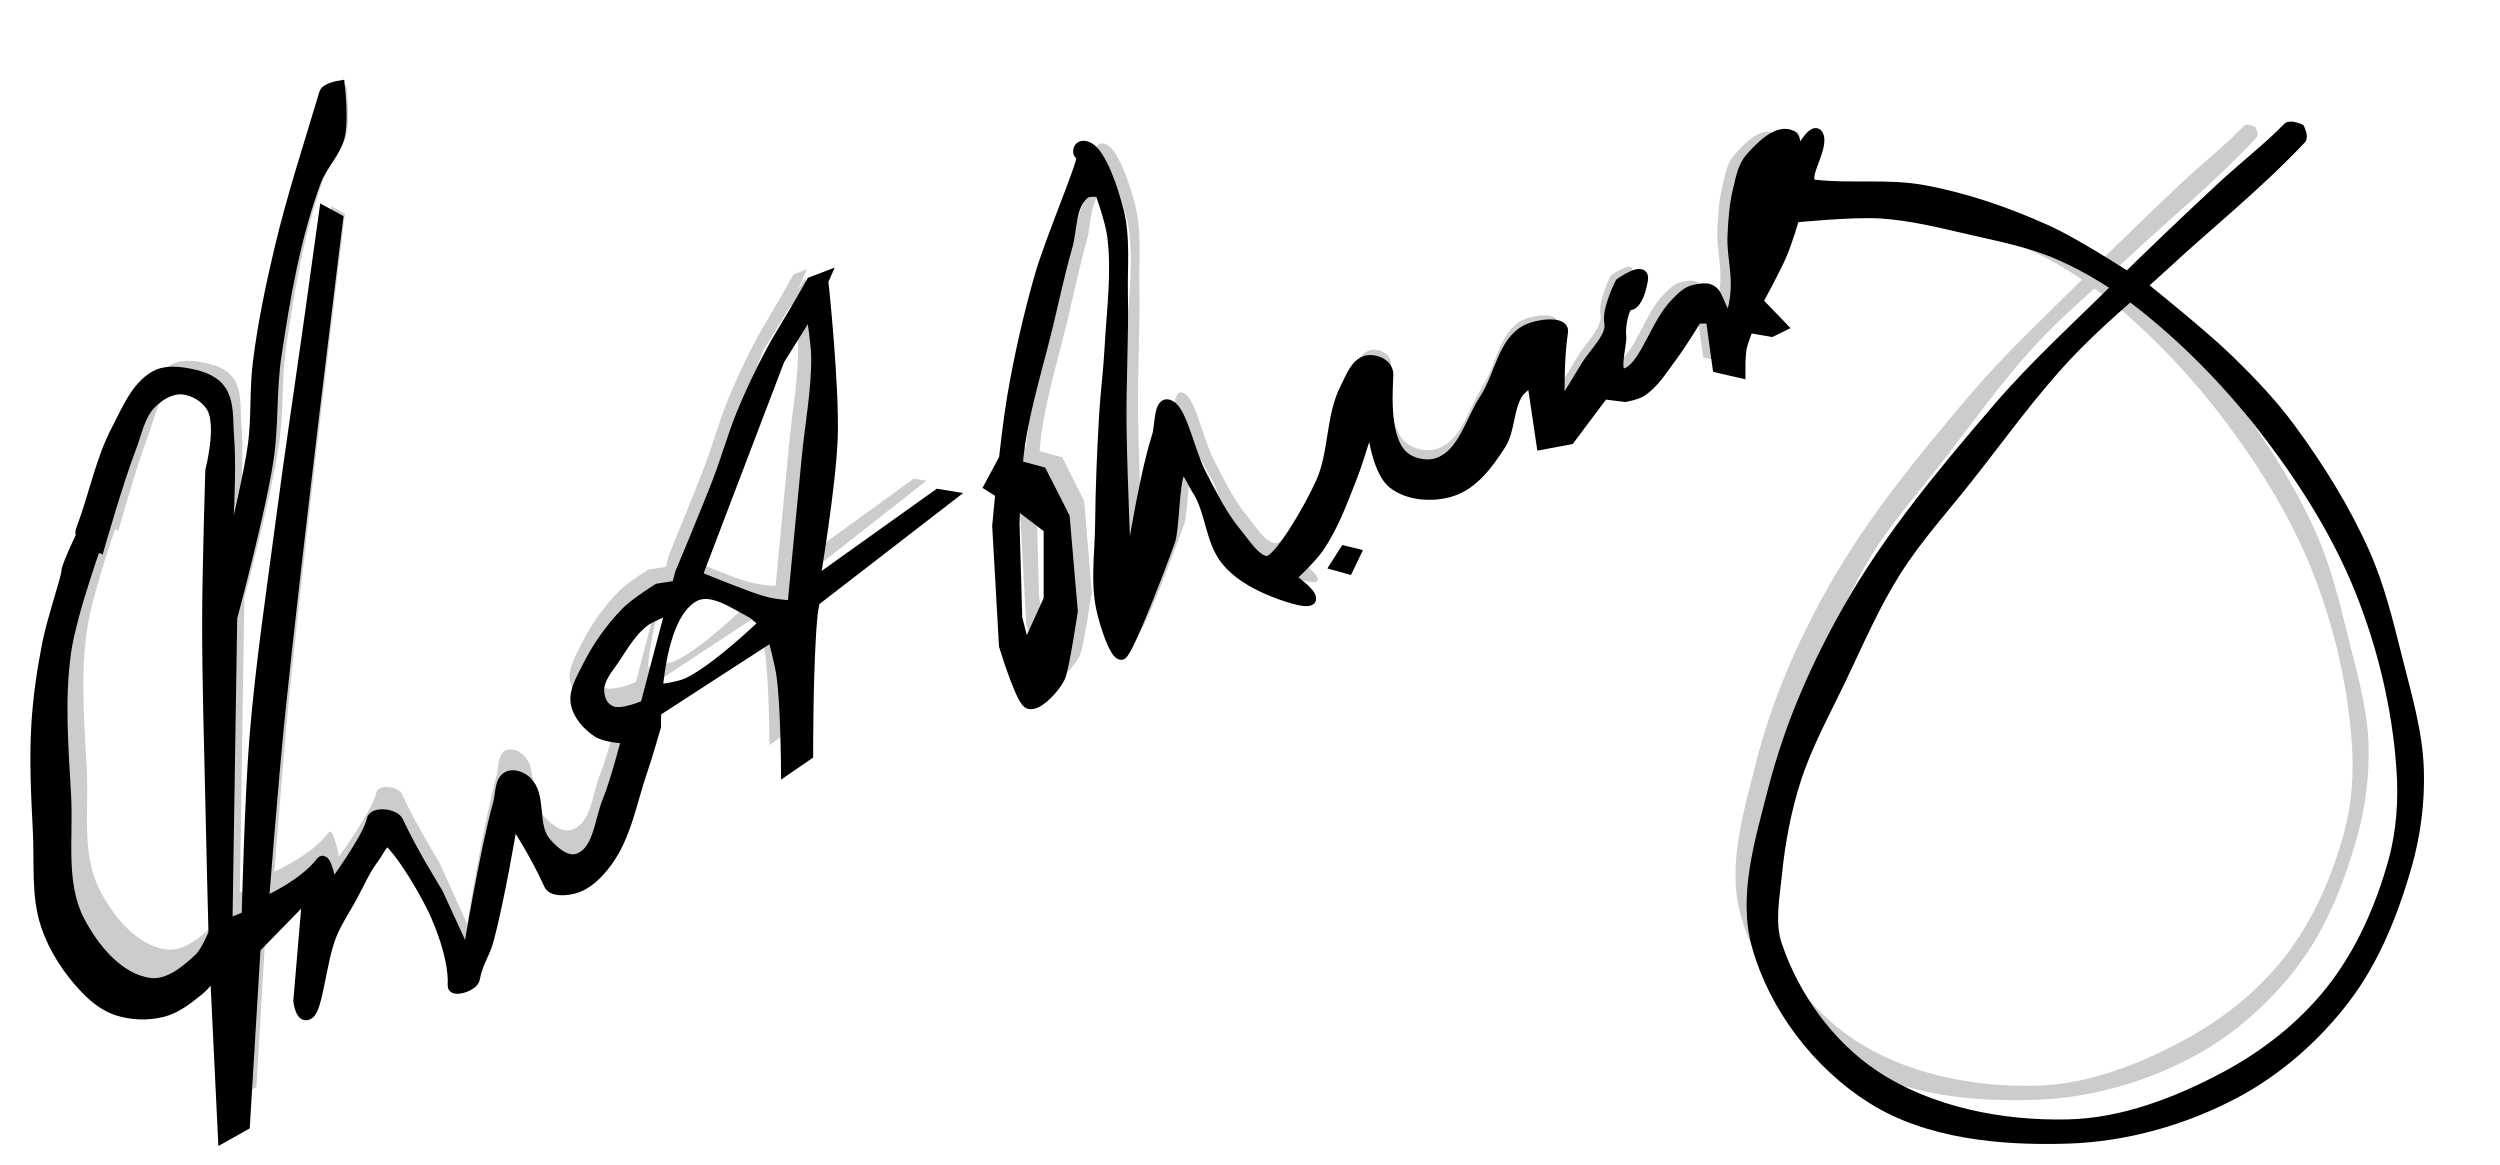 <?xml version="1.0" encoding="UTF-8" standalone="no"?>
<!-- Created with Inkscape (http://www.inkscape.org/) -->

<svg
   xmlns:dc="http://purl.org/dc/elements/1.1/"
   xmlns:cc="http://creativecommons.org/ns#"
   xmlns:rdf="http://www.w3.org/1999/02/22-rdf-syntax-ns#"
   xmlns:svg="http://www.w3.org/2000/svg"
   xmlns="http://www.w3.org/2000/svg"
   xmlns:sodipodi="http://sodipodi.sourceforge.net/DTD/sodipodi-0.dtd"
   xmlns:inkscape="http://www.inkscape.org/namespaces/inkscape"
   id="svg2"
   version="1.1"
   inkscape:version="0.48.5 r10040"
   width="249"
   height="116"
   sodipodi:docname="Signature de Cherif Guellal.svg">
  <title
     id="title2993">Reda Kerbouche</title>
  <defs
     id="defs6">
    <filter
       inkscape:collect="always"
       id="filter3802">
      <feGaussianBlur
         inkscape:collect="always"
         stdDeviation="2.672"
         id="feGaussianBlur3804" />
    </filter>
    <filter
       inkscape:collect="always"
       id="filter3823">
      <feGaussianBlur
         inkscape:collect="always"
         stdDeviation="3.31"
         id="feGaussianBlur3825" />
    </filter>
  </defs>
  <sodipodi:namedview
     pagecolor="#ffffff"
     bordercolor="#666666"
     borderopacity="1"
     objecttolerance="10"
     gridtolerance="10"
     guidetolerance="10"
     inkscape:pageopacity="0"
     inkscape:pageshadow="2"
     inkscape:window-width="1366"
     inkscape:window-height="706"
     id="namedview4"
     showgrid="false"
     inkscape:zoom="1.8035023"
     inkscape:cx="132.67274"
     inkscape:cy="93.229387"
     inkscape:window-x="-8"
     inkscape:window-y="-8"
     inkscape:window-maximized="1"
     inkscape:current-layer="svg2" />
  <path
     sodipodi:nodetypes="ccccsaaascssscsaaacaacacccaccaccccscccaacaacccccaaaaccsasacccaaaacaaaaaaccsscscsccaaacccsssscssssccaaaaascaaaacaacaaaaaccsaaaaaaaaccc"
     inkscape:connector-curvature="0"
     id="path3005"
     d="m 25.54,108.263 1.009,-16.997 4.861,-5.054 -0.845,10.109 c 0,0 0.211,1.895 1.057,1.264 0.845,-0.632 1.14,-5.145 2.113,-7.582 0.501,-1.255 1.256,-2.393 1.902,-3.58 0.692,-1.271 1.24,-2.637 2.113,-3.791 0.42,-0.555 1.008,-1.986 1.479,-1.474 2.038,2.211 4.016,6.318 4.016,6.318 0,0 2.076,4.263 1.902,7.371 -0.041,0.732 1.992,0.091 2.113,-0.632 0.247,-1.469 0.931,-2.36 1.268,-3.58 1.048,-3.797 2.325,-11.583 2.325,-11.583 0.014,-0.047 2.011,3.011 3.382,6.107 0.318,0.718 1.561,0.613 2.325,0.421 1.312,-0.33 2.373,-1.438 3.17,-2.527 1.865,-2.549 2.362,-5.858 3.382,-8.845 0.473,-1.388 1.268,-4.212 1.268,-4.212 0,0 -0.185,-10.326 3.593,-12.425 1.597,-0.888 3.665,0.626 5.284,1.474 0.487,0.255 1.268,1.053 1.268,1.053 0,0 -4.43,4.363 -7.186,5.686 -0.847,0.407 -2.748,0.632 -2.748,0.632 l -0.423,2.317 11.201,-7.371 c 0,0 0.674,2.508 0.845,3.791 0.401,2.995 0.423,9.056 0.423,9.056 l 2.113,-1.474 c 0,0 -0.02,-9.005 0.423,-13.478 0.042,-0.425 0.211,-1.264 0.211,-1.264 L 92.278,47.882 91.009,47.672 79.385,56.096 c 0,0 1.544,-9.235 1.691,-13.9 0.153,-4.85 -0.845,-14.531 -0.845,-14.531 l -1.691,2.738 0.501,0.126 c 0,0 0.436,2.672 0.448,4.021 0.03,3.24 -0.594,6.453 -0.897,9.68 -0.443,4.716 -1.345,14.147 -1.345,14.147 0,0 -1.509,-0.122 -2.242,-0.298 -1.31,-0.314 -2.552,-0.862 -3.811,-1.34 -0.981,-0.373 -2.914,-1.191 -2.914,-1.191 l 7.771,-20.7 2.839,-4.616 1.494,-3.425 -1.345,0.521 c 0,0 -0.695,1.242 -1.046,1.861 -0.989,1.742 -2.071,3.433 -2.989,5.212 -0.928,1.798 -1.782,3.635 -2.541,5.51 -0.848,2.097 -1.447,4.286 -2.242,6.403 -1.128,3.004 -3.587,8.935 -3.587,8.935 l -3.288,12.658 c 0,0 -2.147,0.984 -3.138,0.596 -0.862,-0.338 -1.113,-1.076 -1.196,-1.787 -0.097,-0.843 0.434,-1.747 0.897,-2.383 1.064,-1.463 1.88,-3.18 3.288,-4.319 0.813,-0.658 2.839,-1.34 2.839,-1.34 l 1.345,-2.383 -2.839,0.447 c 0,0 -2.125,1.34 -2.989,2.234 -1.515,1.566 -2.784,3.403 -3.736,5.361 -0.522,1.074 -1.248,2.249 -1.046,3.425 0.199,1.155 1.107,2.19 2.092,2.829 0.77,0.499 2.69,0.596 2.69,0.596 0,0 -1.016,4.034 -1.793,5.957 -0.774,1.915 -0.858,4.906 -2.839,5.51 -1.087,0.331 -2.271,-0.759 -2.989,-1.638 -1.283,-1.571 -0.318,-4.414 -1.793,-5.808 -0.447,-0.422 -1.251,-0.737 -1.793,-0.447 -0.791,0.424 -0.66,1.668 -0.897,2.532 -1.326,4.831 -2.914,14.743 -2.914,14.743 l -2.765,-6.106 c 0,0 -2.506,-4.117 -3.736,-6.85 -0.347,-0.771 -2.386,-0.98 -2.541,-0.149 -0.315,1.689 -3.736,6.403 -3.736,6.403 0,0 -0.526,-3.077 -1.046,-2.383 -1.686,2.249 -5.38,3.872 -5.38,3.872 0,0 0.909,-11.723 1.494,-17.572 1.603,-16.009 5.529,-47.951 5.529,-47.951 l -1.345,-0.745 c 0,0 -0.893,6.553 -1.345,9.829 -0.89,6.454 -1.853,12.898 -2.69,19.359 -0.912,7.041 -1.963,14.071 -2.541,21.146 -0.469,5.745 -0.747,17.274 -0.747,17.274 l -1.793,0.745 0.448,-29.337 c 0,0 2.668,-10.056 3.437,-15.19 0.494,-3.299 0.257,-6.678 0.747,-9.977 0.838,-5.635 1.784,-11.325 3.736,-16.679 0.555,-1.523 1.857,-2.744 2.242,-4.319 0.389,-1.592 0,-4.914 0,-4.914 0,0 -1.339,0.212 -1.494,0.745 -1.325,4.53 -3.016,9.77 -4.184,14.743 -0.867,3.687 -1.633,7.409 -2.092,11.169 -0.313,2.567 -0.118,5.179 -0.448,7.744 -0.355,2.762 -1.644,8.19 -1.644,8.19 l -1.046,5.063 c 0,0 0.821,-9.345 0.448,-13.998 -0.125,-1.562 0.077,-3.386 -0.897,-4.616 -0.745,-0.942 -2.1,-1.297 -3.288,-1.489 -0.939,-0.152 -2.019,-0.182 -2.839,0.298 -1.788,1.045 -2.639,3.226 -3.587,5.063 -1.592,3.085 -2.046,6.017 -3.437,9.829 -0.277,0.759 1.793,1.638 1.793,1.638 0,0 1.806,-6.418 2.989,-9.531 0.561,-1.475 0.835,-3.191 1.943,-4.319 0.733,-0.746 1.794,-1.403 2.839,-1.34 1.117,0.067 2.311,0.803 2.839,1.787 0.94,1.751 -0.149,5.957 -0.149,5.957 0,0 -0.29,9.53 -0.299,14.296 -0.011,5.809 0.181,11.616 0.299,17.423 0.086,4.22 0.299,12.658 0.299,12.658 0,0 -0.687,1.75 -1.345,2.383 -1.251,1.202 -2.909,2.603 -4.633,2.383 -2.956,-0.379 -5.294,-3.312 -6.65,-5.957 -1.823,-3.556 -1.058,-7.926 -1.27,-11.913 -0.245,-4.61 -0.643,-9.277 0,-13.849 0.553,-3.937 3.288,-11.467 3.288,-11.467 l -1.345,-0.894 c 0,0 -1.943,4.021 -1.943,4.616 0,0.596 -1.339,4.534 -1.793,6.85 -0.511,2.604 -0.891,5.243 -1.046,7.893 -0.201,3.42 -0.018,6.854 0.149,10.275 0.146,2.985 -0.183,6.094 0.747,8.935 0.742,2.266 2.099,4.368 3.736,6.106 0.832,0.884 1.835,1.701 2.989,2.085 1.371,0.457 2.936,0.514 4.334,0.149 1.298,-0.339 2.403,-1.234 3.437,-2.085 0.571,-0.47 1.494,-1.638 1.494,-1.638 l 0.747,15.785 z"
     style="fill:#cccccc;stroke:#000000;stroke-width:0;stroke-linecap:butt;stroke-linejoin:miter;stroke-opacity:1;stroke-miterlimit:4;stroke-dasharray:none;filter:url(#filter3802)" />
  <path
     sodipodi:nodetypes="ccccssccaassssscsssssaassaaaassascssssaassaaaasssaacaaaaaaaaaaaaaaaascsaaaaaaaaaaaaaaaaaaaacaccccaccccaacccccaaaacaacsssssssssssscsssscccccccc"
     inkscape:connector-curvature="0"
     id="path3007"
     d="m 102.091,44.526 3.71,1.02 2.175,4.334 0.768,9.051 c 0,0 -0.768,5.227 -1.151,6.247 -0.384,1.02 -2.431,3.314 -3.198,2.55 -0.768,-0.765 -2.175,-5.482 -2.175,-5.482 l -0.64,-11.473 c 0,0 0.72,-8.274 1.407,-12.366 0.649,-3.864 1.503,-7.699 2.559,-11.473 1.112,-3.974 4.478,-11.728 3.966,-11.728 -0.512,0 -0.384,-1.402 0.768,-0.765 1.151,0.637 2.281,3.939 2.814,6.119 0.627,2.563 0.333,5.267 0.384,7.904 0.082,4.249 -0.178,8.499 -0.128,12.748 0.06,5.059 0.512,15.17 0.512,15.17 0,0 1.367,-9.647 2.814,-14.278 0.318,-1.017 0.128,-3.569 1.279,-2.932 1.151,0.637 1.833,4.48 2.942,6.629 0.997,1.931 1.952,3.924 3.326,5.609 0.837,1.027 1.919,2.805 2.942,2.677 1.023,-0.127 3.77,-4.773 4.989,-7.521 1.263,-2.847 0.904,-6.268 2.303,-9.051 0.516,-1.027 1.032,-2.53 2.175,-2.677 0.787,-0.101 1.919,0.382 1.919,1.402 0,1.02 -0.505,5.773 1.279,7.649 0.811,0.853 2.354,1.188 3.454,0.765 2.341,-0.899 2.981,-4.024 4.35,-6.119 1.408,-2.156 1.676,-5.442 3.966,-6.629 1.024,-0.531 3.625,-0.883 3.454,0.255 -0.426,2.843 -0.256,5.609 -0.384,6.756 -0.128,1.147 1.786,-2.326 2.559,-3.569 0.813,-1.309 2.431,-2.805 2.175,-4.079 -0.256,-1.275 1.023,-3.824 1.023,-3.824 0,0 2.431,-1.785 2.175,-0.255 -0.256,1.53 -0.768,2.422 -1.279,2.422 -0.512,0 -0.896,2.167 -0.768,2.932 0.128,0.765 -1.023,4.334 0.64,3.442 1.663,-0.892 2.614,-4.72 4.478,-6.629 0.512,-0.524 1.07,-1.138 1.791,-1.275 0.691,-0.131 1.535,-0.382 2.047,0.51 0.512,0.892 1.151,3.569 1.663,0.892 0.512,-2.677 -0.236,-4.422 -0.128,-6.629 0.071,-1.453 0.168,-2.921 0.512,-4.334 0.258,-1.059 0.436,-2.236 1.151,-3.06 0.987,-1.135 2.634,-2.87 3.966,-2.167 0.795,0.42 0,3.569 0.256,2.677 0.256,-0.892 1.919,-3.952 2.303,-2.55 0.384,1.402 -1.914,4.412 -0.384,4.589 3.401,0.394 6.877,-0.114 10.235,0.51 4.017,0.746 7.928,2.125 11.642,3.824 3.303,1.511 9.339,5.609 9.339,5.609 0,0 5.445,4.421 7.932,6.884 2.058,2.037 4.057,4.16 5.757,6.501 2.722,3.75 5.176,7.743 7.036,11.983 1.41,3.215 2.228,6.664 3.07,10.071 0.872,3.528 1.927,7.077 2.047,10.708 0.103,3.124 -0.301,6.298 -1.151,9.306 -1.258,4.448 -2.993,8.91 -5.757,12.621 -2.773,3.724 -6.396,6.975 -10.49,9.179 -4.788,2.577 -10.297,4.156 -15.736,4.334 -6.311,0.207 -13.231,-0.433 -18.55,-3.824 -5.137,-3.275 -9.262,-8.8 -10.874,-14.66 -1.337,-4.861 0.31,-10.153 1.535,-15.043 1.529,-6.102 4.081,-11.977 7.164,-17.465 3.875,-6.897 8.959,-13.08 14.073,-19.122 3.441,-4.066 7.363,-7.705 11.13,-11.473 3.277,-3.279 6.605,-6.508 9.979,-9.689 2.061,-1.943 4.596,-3.965 6.269,-5.737 0.265,-0.28 1.151,0.127 1.151,0.127 0,0 0.362,0.769 0.128,1.02 -4.288,4.594 -8.534,7.983 -12.793,11.983 -3.117,2.928 -6.444,5.65 -9.339,8.796 -3.385,3.678 -6.271,7.784 -9.339,11.728 -2.294,2.949 -4.805,5.754 -6.78,8.924 -2.063,3.309 -3.583,6.927 -5.245,10.453 -1.485,3.152 -3.174,6.239 -4.222,9.561 -0.926,2.934 -1.491,5.991 -1.791,9.051 -0.22,2.241 -0.704,4.616 0,6.756 1.616,4.91 4.917,9.596 9.211,12.493 5.216,3.519 11.997,4.867 18.294,4.717 5.178,-0.123 10.289,-2.125 14.84,-4.589 3.804,-2.06 7.326,-4.876 9.979,-8.286 2.805,-3.605 4.687,-7.963 5.885,-12.366 0.773,-2.841 0.967,-5.86 0.768,-8.796 -0.392,-5.78 -1.73,-11.555 -3.838,-16.955 -2.084,-5.34 -5.14,-10.318 -8.571,-14.915 -3.402,-4.558 -7.356,-8.77 -11.77,-12.366 -2.492,-2.03 -5.248,-3.793 -8.188,-5.099 -2.675,-1.189 -5.593,-1.753 -8.444,-2.422 -2.744,-0.644 -5.503,-1.339 -8.316,-1.53 -2.726,-0.185 -8.188,0.382 -8.188,0.382 0,0 -0.687,2.325 -1.151,3.442 -0.657,1.58 -2.303,4.589 -2.303,4.589 l 2.303,2.422 -1.023,0.51 -2.175,-0.382 c 0,0 -0.514,1.252 -0.64,1.912 -0.151,0.794 -0.128,2.422 -0.128,2.422 l -2.175,-0.51 -0.64,-4.717 -1.279,0 c 0,0 -1.457,2.434 -2.303,3.569 -0.901,1.21 -1.689,2.599 -2.942,3.442 -0.447,0.301 -1.535,0.51 -1.535,0.51 l -2.047,-0.255 -3.198,4.334 -2.687,0.51 -0.896,-6.119 c 0,0 -0.965,0.669 -1.279,1.147 -0.961,1.461 -0.731,3.492 -1.663,4.972 -1.138,1.807 -2.572,3.795 -4.606,4.462 -1.799,0.59 -4.171,0.44 -5.629,-0.765 -1.661,-1.372 -2.047,-6.119 -2.047,-6.119 0,0 -1.079,3.78 -1.791,5.609 -0.884,2.269 -1.719,4.602 -3.07,6.629 -0.735,1.103 -2.687,2.932 -2.687,2.932 0,0 2.047,1.402 1.919,2.04 -0.128,0.637 -2.816,-0.33 -4.094,-0.892 -1.483,-0.653 -2.959,-1.539 -3.966,-2.805 -1.545,-1.942 -1.439,-4.82 -2.814,-6.884 -0.4,-0.601 -1.023,-2.422 -1.535,-1.53 -0.512,0.892 -0.512,5.354 -0.896,6.501 -0.384,1.147 -3.966,10.836 -4.606,10.963 -0.64,0.127 -1.58,-2.792 -1.919,-4.334 -0.584,-2.657 -0.156,-5.439 -0.128,-8.159 0.036,-3.529 0.179,-7.058 0.384,-10.581 0.124,-2.128 0.401,-4.245 0.512,-6.374 0.186,-3.566 0.689,-7.164 0.256,-10.708 -0.176,-1.443 -1.151,-4.207 -1.151,-4.207 0,0 -1.039,-0.165 -1.407,0.127 -1.402,1.115 -1.175,3.379 -1.663,5.099 -0.692,2.44 -1.206,4.926 -1.791,7.394 -0.915,3.862 -2.102,7.675 -2.687,11.601 -0.37,2.486 -0.512,7.521 -0.512,7.521 l 0.256,9.051 0.768,3.06 2.175,-4.844 0,-6.756 -3.454,-2.677 -2.175,-1.402 z"
     style="fill:#cccccc;stroke:#000000;stroke-width:0;stroke-linecap:butt;stroke-linejoin:miter;stroke-miterlimit:4;stroke-opacity:1;stroke-dasharray:none;filter:url(#filter3823)" />
  <path
     inkscape:connector-curvature="0"
     id="path3009"
     d="m 129.411,53.113 -0.905,1.442 1.266,0.361 0.724,-1.532 z"
     style="fill:#e6e6e6;stroke:#000000;stroke-width:0.921px;stroke-linecap:butt;stroke-linejoin:miter;stroke-opacity:1" />
  <g
     id="g3011"
     transform="matrix(0.973,0,0,0.955,0.096,5.657)">
    <path
       sodipodi:nodetypes="ccccsaaascssscsaaacaacacccaccaccccscccaacaacccccaaaaccsasacccaaaacaaaaaaccsscscsccaaacccsssscssssccaaaaascaaaacaacaaaaaccsaaaaaaaaccc"
       inkscape:connector-curvature="0"
       id="path3013"
       d="m 24.982,111.461 1.093,-18.482 5.267,-5.496 -0.916,10.992 c 0,0 0.229,2.061 1.145,1.374 0.916,-0.687 1.235,-5.594 2.29,-8.244 0.543,-1.364 1.361,-2.602 2.061,-3.893 0.749,-1.382 1.343,-2.867 2.29,-4.122 0.455,-0.603 1.092,-2.159 1.603,-1.603 2.208,2.404 4.351,6.87 4.351,6.87 0,0 2.249,4.635 2.061,8.015 -0.044,0.796 2.158,0.099 2.29,-0.687 0.267,-1.597 1.009,-2.566 1.374,-3.893 1.135,-4.128 2.519,-12.595 2.519,-12.595 0.015,-0.051 2.179,3.274 3.664,6.641 0.345,0.781 1.692,0.667 2.519,0.458 1.422,-0.359 2.571,-1.563 3.435,-2.748 2.021,-2.772 2.56,-6.37 3.664,-9.618 0.513,-1.509 1.374,-4.58 1.374,-4.58 0,0 -0.201,-11.229 3.893,-13.511 1.731,-0.965 3.971,0.681 5.725,1.603 0.528,0.277 1.374,1.145 1.374,1.145 0,0 -4.8,4.745 -7.786,6.183 -0.917,0.442 -2.977,0.687 -2.977,0.687 l -0.458,2.519 12.137,-8.015 c 0,0 0.73,2.727 0.916,4.122 0.434,3.257 0.458,9.847 0.458,9.847 l 2.29,-1.603 c 0,0 -0.021,-9.792 0.458,-14.656 0.045,-0.462 0.229,-1.374 0.229,-1.374 L 97.295,45.804 95.921,45.575 83.325,54.735 c 0,0 1.673,-10.042 1.832,-15.114 0.165,-5.273 -0.916,-15.801 -0.916,-15.801 l -1.832,2.977 0.543,0.137 c 0,0 0.472,2.906 0.486,4.372 0.033,3.523 -0.643,7.017 -0.972,10.525 -0.48,5.128 -1.457,15.383 -1.457,15.383 0,0 -1.635,-0.133 -2.429,-0.324 -1.419,-0.341 -2.765,-0.937 -4.129,-1.457 -1.063,-0.405 -3.158,-1.295 -3.158,-1.295 l 8.42,-22.508 3.077,-5.02 1.619,-3.724 -1.457,0.567 c 0,0 -0.753,1.351 -1.134,2.024 -1.071,1.894 -2.244,3.732 -3.239,5.668 -1.005,1.955 -1.931,3.953 -2.753,5.991 -0.919,2.28 -1.567,4.661 -2.429,6.963 -1.222,3.267 -3.886,9.716 -3.886,9.716 L 65.95,67.578 c 0,0 -2.327,1.07 -3.401,0.648 -0.934,-0.368 -1.206,-1.17 -1.295,-1.943 -0.105,-0.916 0.471,-1.9 0.972,-2.591 1.153,-1.591 2.037,-3.457 3.562,-4.696 0.881,-0.715 3.077,-1.457 3.077,-1.457 l 1.457,-2.591 -3.077,0.486 c 0,0 -2.302,1.458 -3.239,2.429 -1.642,1.703 -3.017,3.7 -4.048,5.829 -0.566,1.168 -1.353,2.445 -1.134,3.724 0.215,1.256 1.2,2.381 2.267,3.077 0.834,0.543 2.915,0.648 2.915,0.648 0,0 -1.101,4.386 -1.943,6.477 -0.839,2.082 -0.93,5.335 -3.077,5.991 -1.178,0.36 -2.461,-0.826 -3.239,-1.781 -1.39,-1.708 -0.345,-4.8 -1.943,-6.315 -0.485,-0.459 -1.355,-0.802 -1.943,-0.486 -0.857,0.461 -0.715,1.814 -0.972,2.753 -1.436,5.254 -3.158,16.031 -3.158,16.031 l -2.996,-6.639 c 0,0 -2.715,-4.476 -4.048,-7.449 -0.376,-0.839 -2.585,-1.066 -2.753,-0.162 -0.341,1.837 -4.048,6.963 -4.048,6.963 0,0 -0.569,-3.346 -1.134,-2.591 -1.827,2.446 -5.829,4.21 -5.829,4.21 0,0 0.984,-12.747 1.619,-19.108 1.737,-17.408 5.991,-52.141 5.991,-52.141 l -1.457,-0.81 c 0,0 -0.968,7.125 -1.457,10.687 -0.964,7.018 -2.008,14.025 -2.915,21.051 -0.988,7.656 -2.127,15.3 -2.753,22.994 -0.508,6.246 -0.81,18.784 -0.81,18.784 l -1.943,0.81 0.486,-31.9 c 0,0 2.891,-10.935 3.724,-16.517 0.535,-3.587 0.278,-7.262 0.81,-10.849 0.908,-6.127 1.933,-12.314 4.048,-18.136 0.602,-1.656 2.012,-2.984 2.429,-4.696 0.421,-1.731 0,-5.344 0,-5.344 0,0 -1.45,0.23 -1.619,0.81 -1.436,4.926 -3.268,10.624 -4.534,16.031 -0.939,4.01 -1.77,8.057 -2.267,12.145 -0.34,2.791 -0.128,5.632 -0.486,8.42 -0.385,3.003 -1.781,8.906 -1.781,8.906 l -1.134,5.506 c 0,0 0.89,-10.161 0.486,-15.221 -0.136,-1.699 0.084,-3.681 -0.972,-5.02 -0.808,-1.024 -2.275,-1.41 -3.562,-1.619 -1.018,-0.165 -2.187,-0.198 -3.077,0.324 -1.938,1.137 -2.859,3.508 -3.886,5.506 -1.725,3.355 -2.217,6.543 -3.724,10.687 -0.3,0.826 1.943,1.781 1.943,1.781 0,0 1.956,-6.979 3.239,-10.363 0.608,-1.604 0.905,-3.47 2.105,-4.696 0.794,-0.811 1.944,-1.526 3.077,-1.457 1.211,0.073 2.504,0.874 3.077,1.943 1.019,1.904 -0.162,6.477 -0.162,6.477 0,0 -0.314,10.362 -0.324,15.545 -0.012,6.316 0.196,12.631 0.324,18.946 0.093,4.588 0.324,13.764 0.324,13.764 0,0 -0.744,1.903 -1.457,2.591 -1.355,1.307 -3.152,2.831 -5.02,2.591 C 12.063,96.151 9.529,92.962 8.06,90.086 6.085,86.219 6.914,81.468 6.684,77.132 6.418,72.119 5.988,67.044 6.684,62.072 7.283,57.792 10.246,49.604 10.246,49.604 L 8.789,48.632 c 0,0 -2.105,4.372 -2.105,5.02 0,0.648 -1.45,4.93 -1.943,7.449 -0.554,2.832 -0.965,5.702 -1.134,8.582 -0.217,3.718 -0.02,7.453 0.162,11.173 0.159,3.246 -0.198,6.626 0.81,9.716 0.804,2.464 2.274,4.749 4.048,6.639 0.902,0.961 1.989,1.849 3.239,2.267 1.485,0.497 3.181,0.559 4.696,0.162 1.406,-0.368 2.603,-1.342 3.724,-2.267 0.619,-0.511 1.619,-1.781 1.619,-1.781 l 0.81,17.165 z"
       style="fill:#000000;stroke:#000000;stroke-width:1px;stroke-linecap:butt;stroke-linejoin:miter;stroke-opacity:1" />
    <path
       sodipodi:nodetypes="ccccssccaassssscsssssaassaaaassascssssaassaaaasssaacaaaaaaaaaaaaaaaascsaaaaaaaaaaaaaaaaaaaacaccccaccccaacccccaaaacaacsssssssssssscsssscccccccc"
       inkscape:connector-curvature="0"
       id="path3015"
       d="m 102.52,42.154 4.02,1.109 2.357,4.713 0.832,9.842 c 0,0 -0.832,5.683 -1.248,6.792 -0.416,1.109 -2.634,3.604 -3.465,2.772 -0.832,-0.832 -2.357,-5.961 -2.357,-5.961 l -0.693,-12.476 c 0,0 0.78,-8.997 1.525,-13.446 0.703,-4.202 1.629,-8.372 2.772,-12.476 1.204,-4.321 4.852,-12.753 4.297,-12.753 -0.554,0 -0.416,-1.525 0.832,-0.832 1.248,0.693 2.472,4.283 3.05,6.654 0.679,2.787 0.361,5.727 0.416,8.594 0.089,4.62 -0.193,9.241 -0.139,13.862 0.065,5.501 0.554,16.496 0.554,16.496 0,0 1.481,-10.49 3.05,-15.525 0.345,-1.106 0.139,-3.881 1.386,-3.188 1.248,0.693 1.987,4.872 3.188,7.208 1.08,2.1 2.115,4.266 3.604,6.099 0.907,1.117 2.079,3.05 3.188,2.911 1.109,-0.139 4.085,-5.19 5.406,-8.179 1.368,-3.096 0.979,-6.816 2.495,-9.842 0.559,-1.116 1.118,-2.751 2.357,-2.911 0.852,-0.11 2.079,0.416 2.079,1.525 0,1.109 -0.547,6.277 1.386,8.317 0.879,0.928 2.55,1.291 3.743,0.832 2.536,-0.978 3.231,-4.376 4.713,-6.654 1.526,-2.345 1.816,-5.917 4.297,-7.208 1.11,-0.577 3.927,-0.96 3.743,0.277 -0.462,3.091 -0.277,6.099 -0.416,7.347 -0.139,1.248 1.936,-2.529 2.772,-3.881 0.881,-1.424 2.634,-3.05 2.357,-4.436 -0.277,-1.386 1.109,-4.159 1.109,-4.159 0,0 2.634,-1.941 2.357,-0.277 -0.277,1.663 -0.832,2.634 -1.386,2.634 -0.554,0 -0.97,2.357 -0.832,3.188 0.139,0.832 -1.109,4.713 0.693,3.743 1.802,-0.97 2.832,-5.132 4.852,-7.208 0.554,-0.57 1.16,-1.238 1.941,-1.386 0.749,-0.142 1.663,-0.416 2.218,0.554 0.554,0.97 1.248,3.881 1.802,0.97 0.554,-2.911 -0.256,-4.808 -0.139,-7.208 0.077,-1.58 0.182,-3.176 0.554,-4.713 0.279,-1.151 0.472,-2.432 1.248,-3.327 1.07,-1.235 2.854,-3.121 4.297,-2.357 0.861,0.456 0,3.881 0.277,2.911 0.277,-0.97 2.079,-4.297 2.495,-2.772 0.416,1.525 -2.074,4.797 -0.416,4.99 3.685,0.429 7.451,-0.123 11.09,0.554 4.352,0.811 8.591,2.311 12.614,4.159 3.579,1.643 10.119,6.099 10.119,6.099 0,0 5.899,4.808 8.594,7.485 2.229,2.215 4.396,4.523 6.238,7.07 2.949,4.077 5.608,8.419 7.624,13.03 1.528,3.496 2.414,7.247 3.327,10.951 0.945,3.836 2.088,7.695 2.218,11.644 0.111,3.397 -0.326,6.848 -1.248,10.119 -1.363,4.837 -3.243,9.688 -6.238,13.723 -3.005,4.049 -6.93,7.585 -11.367,9.981 -5.188,2.802 -11.157,4.519 -17.05,4.713 -6.838,0.225 -14.337,-0.471 -20.1,-4.159 -5.566,-3.561 -10.036,-9.569 -11.783,-15.941 -1.449,-5.285 0.336,-11.04 1.663,-16.357 1.657,-6.635 4.422,-13.024 7.763,-18.991 4.199,-7.499 9.707,-14.222 15.248,-20.793 3.729,-4.422 7.978,-8.378 12.06,-12.476 3.551,-3.565 7.157,-7.077 10.812,-10.535 2.233,-2.113 4.98,-4.312 6.792,-6.238 0.287,-0.305 1.248,0.139 1.248,0.139 0,0 0.392,0.836 0.139,1.109 -4.646,4.995 -9.247,8.68 -13.862,13.03 -3.377,3.184 -6.982,6.144 -10.119,9.565 -3.668,4 -6.795,8.464 -10.119,12.753 -2.485,3.206 -5.206,6.257 -7.347,9.703 -2.235,3.598 -3.883,7.532 -5.683,11.367 -1.609,3.427 -3.439,6.785 -4.574,10.396 -1.003,3.19 -1.616,6.514 -1.941,9.842 -0.238,2.437 -0.763,5.02 0,7.347 1.751,5.339 5.328,10.434 9.981,13.585 5.652,3.827 12.999,5.292 19.823,5.129 5.611,-0.134 11.149,-2.31 16.08,-4.99 4.122,-2.24 7.938,-5.302 10.812,-9.01 3.039,-3.92 5.078,-8.658 6.376,-13.446 0.838,-3.089 1.048,-6.372 0.832,-9.565 -0.425,-6.285 -1.875,-12.565 -4.159,-18.436 -2.258,-5.806 -5.57,-11.22 -9.287,-16.218 -3.687,-4.957 -7.97,-9.537 -12.753,-13.446 -2.7,-2.207 -5.687,-4.125 -8.872,-5.545 -2.898,-1.292 -6.06,-1.906 -9.149,-2.634 -2.973,-0.701 -5.963,-1.456 -9.01,-1.663 -2.954,-0.201 -8.872,0.416 -8.872,0.416 0,0 -0.744,2.528 -1.248,3.743 -0.712,1.718 -2.495,4.99 -2.495,4.99 l 2.495,2.634 -1.109,0.554 -2.357,-0.416 c 0,0 -0.557,1.361 -0.693,2.079 -0.164,0.864 -0.139,2.634 -0.139,2.634 l -2.357,-0.554 -0.693,-5.129 -1.386,0 c 0,0 -1.579,2.646 -2.495,3.881 -0.977,1.316 -1.83,2.826 -3.188,3.743 -0.485,0.327 -1.663,0.554 -1.663,0.554 l -2.218,-0.277 -3.465,4.713 -2.911,0.554 -0.97,-6.654 c 0,0 -1.046,0.728 -1.386,1.248 -1.041,1.589 -0.792,3.797 -1.802,5.406 -1.234,1.965 -2.787,4.127 -4.99,4.852 -1.949,0.641 -4.52,0.478 -6.099,-0.832 -1.8,-1.492 -2.218,-6.654 -2.218,-6.654 0,0 -1.169,4.11 -1.941,6.099 -0.958,2.467 -1.863,5.004 -3.327,7.208 -0.796,1.199 -2.911,3.188 -2.911,3.188 0,0 2.218,1.525 2.079,2.218 -0.139,0.693 -3.051,-0.358 -4.436,-0.97 -1.606,-0.71 -3.206,-1.673 -4.297,-3.05 -1.674,-2.111 -1.559,-5.241 -3.05,-7.485 -0.434,-0.653 -1.109,-2.634 -1.663,-1.663 -0.554,0.97 -0.554,5.822 -0.97,7.07 -0.416,1.248 -4.297,11.783 -4.99,11.921 -0.693,0.139 -1.712,-3.036 -2.079,-4.713 -0.633,-2.889 -0.169,-5.914 -0.139,-8.872 0.039,-3.837 0.193,-7.674 0.416,-11.505 0.134,-2.314 0.434,-4.616 0.554,-6.931 0.201,-3.877 0.747,-7.79 0.277,-11.644 -0.191,-1.569 -1.248,-4.574 -1.248,-4.574 0,0 -1.126,-0.18 -1.525,0.139 -1.519,1.212 -1.273,3.675 -1.802,5.545 -0.75,2.653 -1.307,5.357 -1.941,8.04 -0.991,4.2 -2.278,8.346 -2.911,12.614 -0.401,2.703 -0.554,8.179 -0.554,8.179 l 0.277,9.842 0.832,3.327 2.357,-5.268 0,-7.347 -3.743,-2.911 -2.357,-1.525 z"
       style="fill:#000000;stroke:#000000;stroke-width:1px;stroke-linecap:butt;stroke-linejoin:miter;stroke-opacity:1" />
    <path
       inkscape:connector-curvature="0"
       id="path3017"
       d="m 137.53,51.491 -0.98,1.568 1.372,0.392 0.784,-1.666 z"
       style="fill:#000000;stroke:#000000;stroke-width:1px;stroke-linecap:butt;stroke-linejoin:miter;stroke-opacity:1" />
  </g>
</svg>
